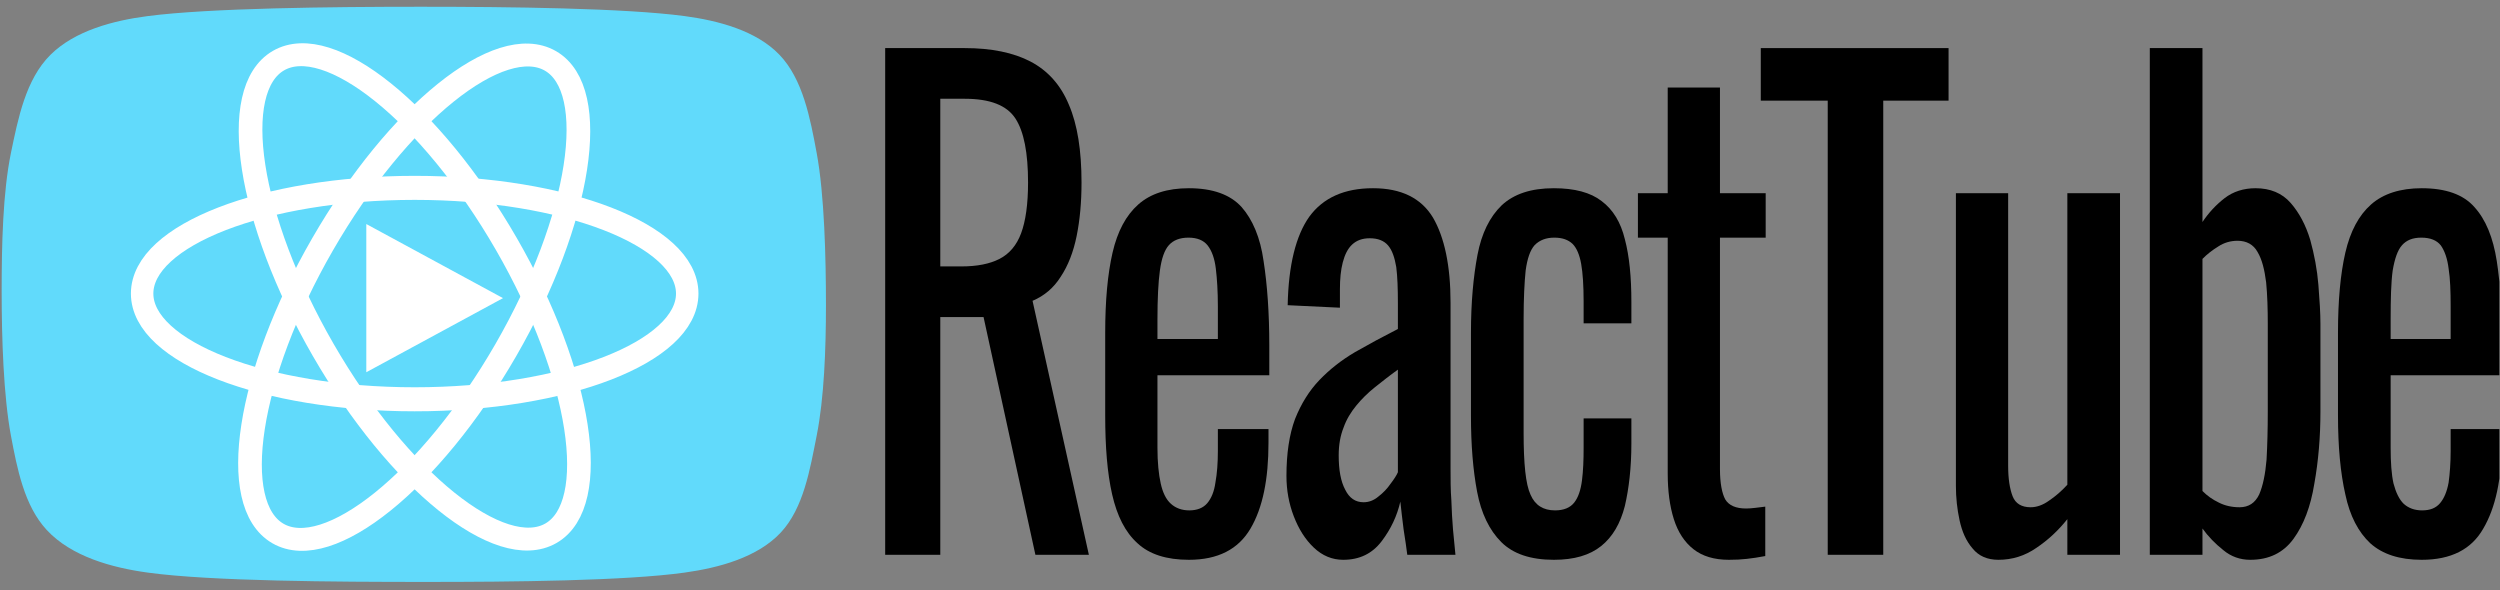 <?xml version="1.0" encoding="UTF-8" standalone="no"?>
<!DOCTYPE svg PUBLIC "-//W3C//DTD SVG 1.1//EN" "http://www.w3.org/Graphics/SVG/1.1/DTD/svg11.dtd">
<svg width="100%" height="100%" viewBox="0 0 805 190" version="1.1" xmlns="http://www.w3.org/2000/svg" xmlns:xlink="http://www.w3.org/1999/xlink" xml:space="preserve" xmlnsSerif="http://www.serif.com/" style="fill-rule:evenodd;clip-rule:evenodd;stroke-linecap:round;stroke-miterlimit:1.5;">
    <rect x="0" y="0" width="805" height="190" fill="#808080" stroke="none"/>
    <g transform="matrix(1,0,0,1,-2126.93,-361.242)">
        <g id="react-tube-logo-portfolio" transform="matrix(1,0,0,1,-40.732,-11.12)">
            <rect x="2167.67" y="372.362" width="804.786" height="189.169" style="fill:none;"/>
            <clipPath id="_clip1">
                <rect x="2167.67" y="372.362" width="804.786" height="189.169"/>
            </clipPath>
            <g clip-path="url(#_clip1)">
                <g id="ReactTube-Logo" transform="matrix(1.501,0,0,1.501,1969.64,-391.107)">
                    <g id="ReactTube-Symbol" transform="matrix(1,0,0,1,9.639,-2.933)">
                        <g id="react-background-image">
                            <g transform="matrix(0.983,0,0,1,-1067.76,-5.764)">
                                <path d="M1388.85,550.133C1387.45,542.732 1385.85,534.307 1380.7,529.056C1375.63,523.887 1367.38,521.753 1360.02,520.786C1346.98,519.074 1321.67,518.786 1302.49,518.786C1282.96,518.786 1256.35,519.064 1242.88,520.786C1235.33,521.75 1226.95,523.911 1221.62,529.117C1216.25,534.365 1214.58,542.726 1213.02,550.133C1211.25,558.575 1210.99,569.867 1210.99,579.769C1210.99,589.885 1211.39,602.285 1213.02,610.827C1214.38,617.914 1215.93,625.841 1220.82,631.023C1226.19,636.72 1234.99,639.111 1242.88,640.175C1256.66,642.033 1284,642.175 1303.53,642.175C1322.37,642.175 1347.09,641.948 1360.02,640.175C1367.53,639.144 1375.97,636.926 1381.06,631.535C1385.99,626.309 1387.39,618.057 1388.85,610.827C1390.49,602.711 1390.88,592.19 1390.88,582.834C1390.88,572.719 1390.55,559.096 1388.85,550.133Z" style="fill:rgb(97,218,251);"/>
                            </g>
                            <g transform="matrix(4.24931e-17,0.684,-0.631,3.92271e-17,579.917,-318.157)">
                                <path d="M1306.56,554.239L1329.8,600.71L1283.32,600.71L1306.56,554.239Z" style="fill:white;"/>
                            </g>
                        </g>
                        <g>
                            <g transform="matrix(0.46,0.266,-0.248,0.43,-293.538,147.218)">
                                <ellipse cx="1225.26" cy="237.657" rx="42.709" ry="117.88" style="fill:none;stroke:white;stroke-width:9.71px;"/>
                            </g>
                            <g transform="matrix(1.38778e-16,0.531,-0.496,1.11022e-16,329.124,-76.061)">
                                <ellipse cx="1225.26" cy="237.657" rx="42.709" ry="117.88" style="fill:none;stroke:white;stroke-width:9.71px;"/>
                            </g>
                            <g transform="matrix(-0.46,0.266,-0.248,-0.43,833.82,351.54)">
                                <ellipse cx="1225.26" cy="237.657" rx="42.709" ry="117.88" style="fill:none;stroke:white;stroke-width:9.71px;"/>
                            </g>
                        </g>
                    </g>
                    <g id="ReactTube-Text-Oswald" transform="matrix(8.757,0,0,11.183,-13400.4,-1878.99)">
                        <path d="M1567,224.148L1567,214.428L1568.95,214.428C1569.6,214.428 1570.14,214.514 1570.56,214.686C1570.98,214.858 1571.3,215.134 1571.5,215.514C1571.71,215.894 1571.81,216.392 1571.81,217.008C1571.81,217.384 1571.77,217.726 1571.69,218.034C1571.61,218.342 1571.48,218.602 1571.3,218.814C1571.13,219.026 1570.9,219.18 1570.61,219.276L1571.99,224.148L1570.68,224.148L1569.41,219.588L1568.35,219.588L1568.35,224.148L1567,224.148ZM1568.35,218.616L1568.87,218.616C1569.25,218.616 1569.56,218.568 1569.8,218.472C1570.04,218.376 1570.22,218.212 1570.33,217.98C1570.44,217.748 1570.5,217.424 1570.5,217.008C1570.5,216.44 1570.4,216.03 1570.19,215.778C1569.98,215.526 1569.57,215.4 1568.95,215.4L1568.35,215.4L1568.35,218.616Z" style="fill-rule:nonzero;"/>
                        <path d="M1574.44,224.244C1573.89,224.244 1573.47,224.138 1573.18,223.926C1572.88,223.714 1572.68,223.402 1572.56,222.99C1572.44,222.578 1572.39,222.072 1572.39,221.472L1572.39,219.888C1572.39,219.272 1572.45,218.76 1572.57,218.352C1572.69,217.944 1572.9,217.636 1573.2,217.428C1573.5,217.22 1573.91,217.116 1574.44,217.116C1575.02,217.116 1575.45,217.236 1575.73,217.476C1576,217.716 1576.19,218.062 1576.27,218.514C1576.36,218.966 1576.41,219.508 1576.41,220.14L1576.41,220.704L1573.67,220.704L1573.67,222.096C1573.67,222.376 1573.7,222.604 1573.75,222.78C1573.8,222.956 1573.88,223.086 1574,223.17C1574.12,223.254 1574.27,223.296 1574.45,223.296C1574.64,223.296 1574.79,223.25 1574.89,223.158C1574.99,223.066 1575.06,222.934 1575.09,222.762C1575.13,222.59 1575.15,222.388 1575.15,222.156L1575.15,221.736L1576.39,221.736L1576.39,222C1576.39,222.696 1576.25,223.244 1575.95,223.644C1575.65,224.044 1575.15,224.244 1574.44,224.244ZM1573.67,220.008L1575.15,220.008L1575.15,219.384C1575.15,219.096 1575.13,218.854 1575.1,218.658C1575.07,218.462 1575,218.314 1574.9,218.214C1574.8,218.114 1574.64,218.064 1574.43,218.064C1574.22,218.064 1574.06,218.112 1573.95,218.208C1573.84,218.304 1573.77,218.466 1573.73,218.694C1573.69,218.922 1573.67,219.236 1573.67,219.636L1573.67,220.008Z" style="fill-rule:nonzero;"/>
                        <path d="M1578.22,224.244C1577.95,224.244 1577.71,224.166 1577.5,224.01C1577.29,223.854 1577.13,223.654 1577.01,223.41C1576.89,223.166 1576.83,222.908 1576.83,222.636C1576.83,222.204 1576.9,221.84 1577.04,221.544C1577.19,221.248 1577.39,220.998 1577.64,220.794C1577.89,220.59 1578.18,220.412 1578.51,220.26C1578.85,220.108 1579.2,219.96 1579.56,219.816L1579.56,219.324C1579.56,219.044 1579.55,218.812 1579.52,218.628C1579.48,218.444 1579.42,218.306 1579.32,218.214C1579.22,218.122 1579.07,218.076 1578.87,218.076C1578.69,218.076 1578.55,218.116 1578.44,218.196C1578.33,218.276 1578.26,218.39 1578.21,218.538C1578.16,218.686 1578.14,218.86 1578.14,219.06L1578.14,219.408L1576.86,219.36C1576.88,218.592 1577.06,218.026 1577.39,217.662C1577.73,217.298 1578.25,217.116 1578.95,217.116C1579.64,217.116 1580.13,217.304 1580.42,217.68C1580.7,218.056 1580.85,218.6 1580.85,219.312L1580.85,222.48C1580.85,222.696 1580.85,222.904 1580.87,223.104C1580.88,223.304 1580.89,223.49 1580.91,223.662C1580.93,223.834 1580.95,223.996 1580.97,224.148L1579.79,224.148C1579.77,224.02 1579.74,223.858 1579.7,223.662C1579.67,223.466 1579.64,223.288 1579.62,223.128C1579.54,223.4 1579.39,223.654 1579.16,223.89C1578.93,224.126 1578.62,224.244 1578.22,224.244ZM1578.72,223.14C1578.85,223.14 1578.97,223.104 1579.08,223.032C1579.2,222.96 1579.3,222.878 1579.38,222.786C1579.47,222.694 1579.53,222.62 1579.56,222.564L1579.56,220.596C1579.36,220.708 1579.18,220.82 1579,220.932C1578.82,221.044 1578.67,221.162 1578.54,221.286C1578.41,221.41 1578.3,221.55 1578.23,221.706C1578.15,221.862 1578.11,222.04 1578.11,222.24C1578.11,222.52 1578.16,222.74 1578.27,222.9C1578.37,223.06 1578.52,223.14 1578.72,223.14Z" style="fill-rule:nonzero;"/>
                        <path d="M1583.38,224.244C1582.81,224.244 1582.38,224.13 1582.09,223.902C1581.8,223.674 1581.6,223.352 1581.5,222.936C1581.4,222.52 1581.35,222.036 1581.35,221.484L1581.35,219.888C1581.35,219.304 1581.41,218.806 1581.51,218.394C1581.61,217.982 1581.81,217.666 1582.1,217.446C1582.4,217.226 1582.82,217.116 1583.38,217.116C1583.89,217.116 1584.28,217.198 1584.55,217.362C1584.83,217.526 1585.02,217.77 1585.12,218.094C1585.23,218.418 1585.28,218.82 1585.28,219.3L1585.28,219.708L1584.11,219.708L1584.11,219.288C1584.11,218.984 1584.09,218.744 1584.05,218.568C1584.01,218.392 1583.94,218.264 1583.84,218.184C1583.73,218.104 1583.59,218.064 1583.39,218.064C1583.19,218.064 1583.03,218.112 1582.91,218.208C1582.8,218.304 1582.73,218.466 1582.69,218.694C1582.66,218.922 1582.64,219.232 1582.64,219.624L1582.64,221.808C1582.64,222.4 1582.69,222.796 1582.81,222.996C1582.92,223.196 1583.12,223.296 1583.41,223.296C1583.62,223.296 1583.78,223.246 1583.88,223.146C1583.98,223.046 1584.04,222.904 1584.07,222.72C1584.1,222.536 1584.11,222.328 1584.11,222.096L1584.11,221.532L1585.28,221.532L1585.28,222.012C1585.28,222.476 1585.22,222.876 1585.12,223.212C1585.01,223.548 1584.82,223.804 1584.54,223.98C1584.26,224.156 1583.88,224.244 1583.38,224.244Z" style="fill-rule:nonzero;"/>
                        <path d="M1587.67,224.244C1587.31,224.244 1587.02,224.176 1586.8,224.04C1586.58,223.904 1586.42,223.712 1586.32,223.464C1586.22,223.216 1586.17,222.924 1586.17,222.588L1586.17,218.064L1585.44,218.064L1585.44,217.212L1586.17,217.212L1586.17,215.184L1587.45,215.184L1587.45,217.212L1588.57,217.212L1588.57,218.064L1587.45,218.064L1587.45,222.504C1587.45,222.776 1587.5,222.97 1587.58,223.086C1587.67,223.202 1587.84,223.26 1588.09,223.26C1588.15,223.26 1588.23,223.256 1588.31,223.248C1588.39,223.24 1588.48,223.232 1588.56,223.224L1588.56,224.172C1588.4,224.196 1588.25,224.214 1588.11,224.226C1587.98,224.238 1587.83,224.244 1587.67,224.244Z" style="fill-rule:nonzero;"/>
                        <path d="M1590.09,224.148L1590.09,215.436L1588.45,215.436L1588.45,214.428L1593.05,214.428L1593.05,215.436L1591.45,215.436L1591.45,224.148L1590.09,224.148Z" style="fill-rule:nonzero;"/>
                        <path d="M1594.27,224.244C1594,224.244 1593.79,224.172 1593.64,224.028C1593.48,223.884 1593.38,223.704 1593.32,223.488C1593.26,223.272 1593.23,223.052 1593.23,222.828L1593.23,217.212L1594.51,217.212L1594.51,222.444C1594.51,222.692 1594.55,222.886 1594.62,223.026C1594.69,223.166 1594.84,223.236 1595.06,223.236C1595.21,223.236 1595.36,223.194 1595.51,223.11C1595.67,223.026 1595.82,222.924 1595.96,222.804L1595.96,217.212L1597.25,217.212L1597.25,224.148L1595.96,224.148L1595.96,223.464C1595.74,223.68 1595.49,223.864 1595.2,224.016C1594.92,224.168 1594.61,224.244 1594.27,224.244Z" style="fill-rule:nonzero;"/>
                        <path d="M1600.44,224.244C1600.19,224.244 1599.97,224.182 1599.78,224.058C1599.58,223.934 1599.41,223.796 1599.27,223.644L1599.27,224.148L1597.98,224.148L1597.98,214.428L1599.27,214.428L1599.27,217.764C1599.42,217.588 1599.6,217.436 1599.81,217.308C1600.02,217.18 1600.28,217.116 1600.57,217.116C1600.93,217.116 1601.22,217.21 1601.43,217.398C1601.64,217.586 1601.8,217.822 1601.91,218.106C1602.01,218.39 1602.08,218.678 1602.11,218.97C1602.14,219.262 1602.16,219.512 1602.16,219.72L1602.16,221.4C1602.16,221.888 1602.11,222.35 1602.01,222.786C1601.92,223.222 1601.75,223.574 1601.5,223.842C1601.25,224.11 1600.9,224.244 1600.44,224.244ZM1600.18,223.236C1600.4,223.236 1600.56,223.154 1600.66,222.99C1600.75,222.826 1600.81,222.604 1600.84,222.324C1600.86,222.044 1600.87,221.736 1600.87,221.4L1600.87,219.72C1600.87,219.432 1600.86,219.166 1600.83,218.922C1600.79,218.678 1600.73,218.484 1600.62,218.34C1600.52,218.196 1600.35,218.124 1600.13,218.124C1599.96,218.124 1599.8,218.16 1599.66,218.232C1599.51,218.304 1599.38,218.384 1599.27,218.472L1599.27,222.924C1599.38,223.012 1599.51,223.086 1599.67,223.146C1599.82,223.206 1599.99,223.236 1600.18,223.236Z" style="fill-rule:nonzero;"/>
                        <path d="M1604.64,224.244C1604.1,224.244 1603.68,224.138 1603.38,223.926C1603.09,223.714 1602.88,223.402 1602.77,222.99C1602.65,222.578 1602.59,222.072 1602.59,221.472L1602.59,219.888C1602.59,219.272 1602.65,218.76 1602.77,218.352C1602.89,217.944 1603.1,217.636 1603.4,217.428C1603.7,217.22 1604.12,217.116 1604.64,217.116C1605.23,217.116 1605.66,217.236 1605.93,217.476C1606.21,217.716 1606.39,218.062 1606.48,218.514C1606.57,218.966 1606.61,219.508 1606.61,220.14L1606.61,220.704L1603.88,220.704L1603.88,222.096C1603.88,222.376 1603.9,222.604 1603.95,222.78C1604.01,222.956 1604.09,223.086 1604.2,223.17C1604.32,223.254 1604.47,223.296 1604.65,223.296C1604.85,223.296 1604.99,223.25 1605.09,223.158C1605.19,223.066 1605.26,222.934 1605.3,222.762C1605.33,222.59 1605.35,222.388 1605.35,222.156L1605.35,221.736L1606.6,221.736L1606.6,222C1606.6,222.696 1606.45,223.244 1606.15,223.644C1605.86,224.044 1605.36,224.244 1604.64,224.244ZM1603.88,220.008L1605.35,220.008L1605.35,219.384C1605.35,219.096 1605.34,218.854 1605.3,218.658C1605.27,218.462 1605.2,218.314 1605.11,218.214C1605.01,218.114 1604.85,218.064 1604.63,218.064C1604.42,218.064 1604.27,218.112 1604.16,218.208C1604.05,218.304 1603.98,218.466 1603.93,218.694C1603.89,218.922 1603.88,219.236 1603.88,219.636L1603.88,220.008Z" style="fill-rule:nonzero;"/>
                    </g>
                </g>
            </g>
        </g>
    </g>
</svg>
